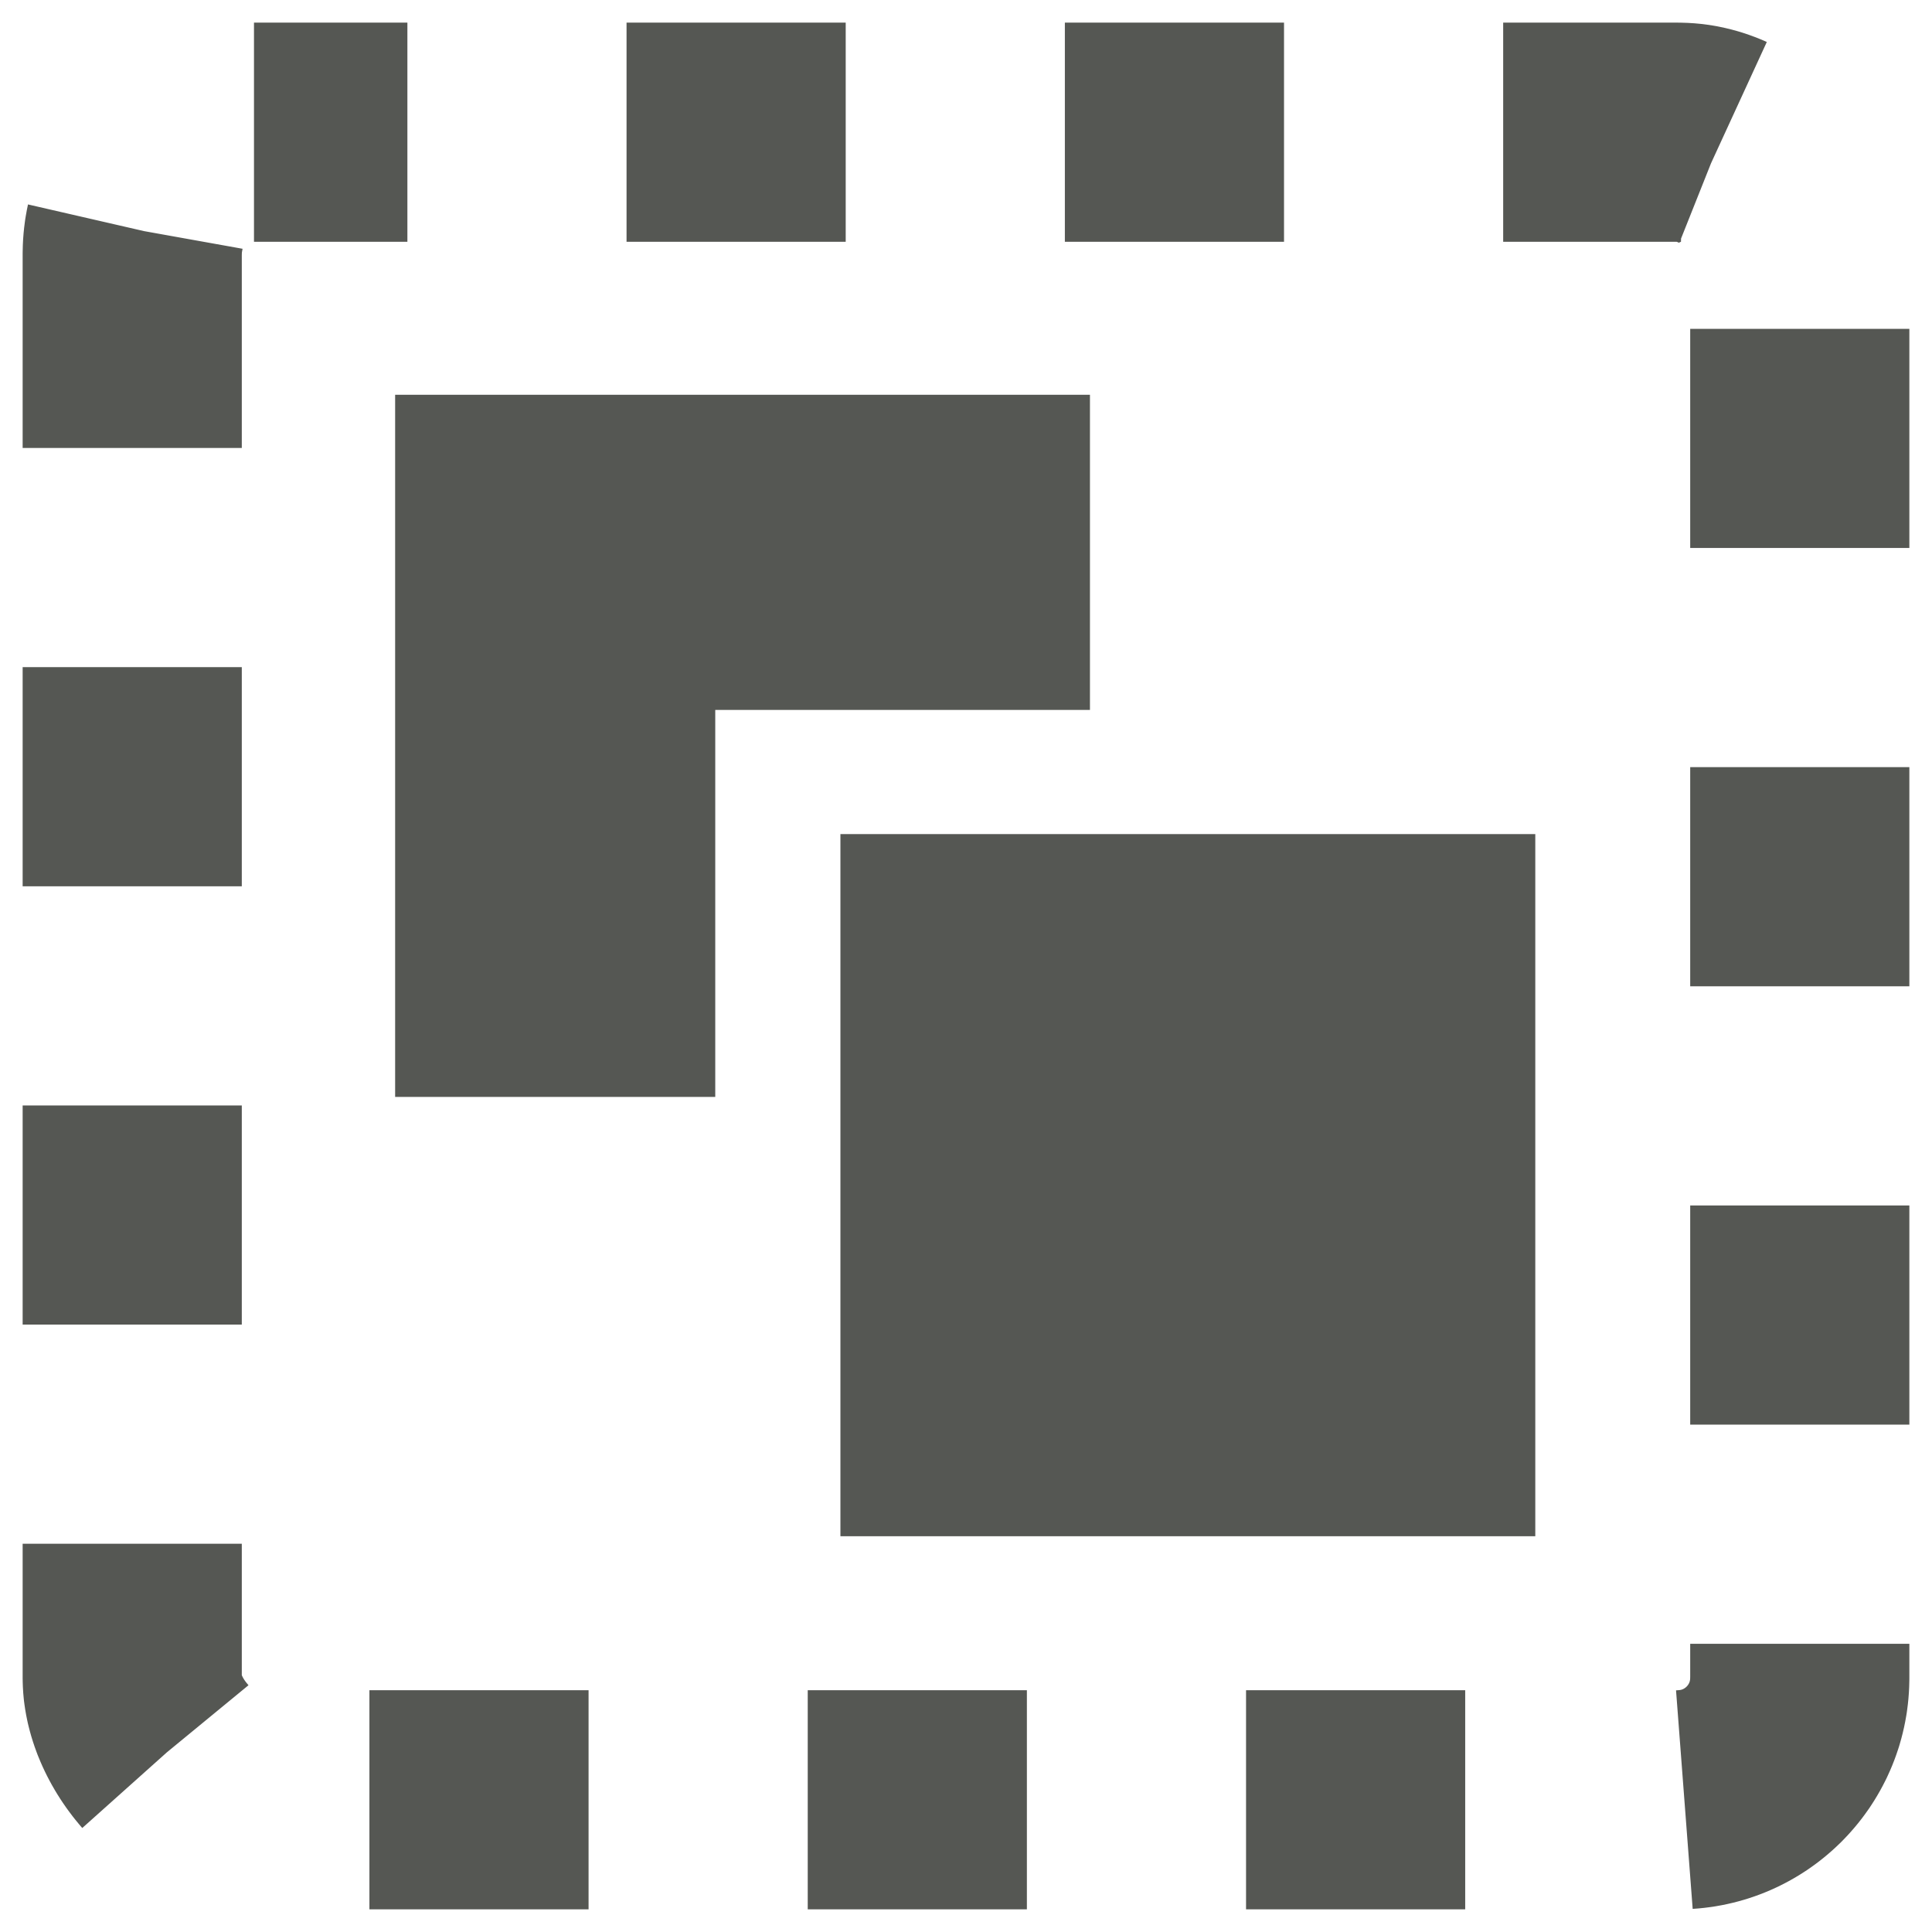 <?xml version="1.0" encoding="UTF-8" standalone="no"?>
<!-- Created with Inkscape (http://www.inkscape.org/) -->

<svg
   xmlns:osb="http://www.openswatchbook.org/uri/2009/osb"
   xmlns:dc="http://purl.org/dc/elements/1.1/"
   xmlns:cc="http://creativecommons.org/ns#"
   xmlns:rdf="http://www.w3.org/1999/02/22-rdf-syntax-ns#"
   xmlns:svg="http://www.w3.org/2000/svg"
   xmlns="http://www.w3.org/2000/svg"
   xmlns:sodipodi="http://sodipodi.sourceforge.net/DTD/sodipodi-0.dtd"
   xmlns:inkscape="http://www.inkscape.org/namespaces/inkscape"
   width="512"
   height="512"
   id="svg4355"
   version="1.1"
   inkscape:version="0.48.4 r9939"
   sodipodi:docname="edit-select-all.svg">
  <defs
     id="defs4357">
    <linearGradient
       osb:paint="solid"
       id="linearGradient4036">
      <stop
         id="stop4038"
         offset="0"
         style="stop-color:#afafaf;stop-opacity:1;" />
    </linearGradient>
    <linearGradient
       osb:paint="solid"
       id="linearGradient4048">
      <stop
         id="stop4050"
         offset="0"
         style="stop-color:#ffffff;stop-opacity:1;" />
    </linearGradient>
  </defs>
  <sodipodi:namedview
     id="base"
     pagecolor="#ffffff"
     bordercolor="#666666"
     borderopacity="1.0"
     inkscape:pageopacity="0.0"
     inkscape:pageshadow="2"
     inkscape:zoom="0.26855469"
     inkscape:cx="335.00597"
     inkscape:cy="404.97514"
     inkscape:document-units="px"
     inkscape:current-layer="layer1"
     showgrid="false"
     width="0px"
     height="0px"
     fit-margin-top="0"
     fit-margin-left="0"
     fit-margin-right="0"
     fit-margin-bottom="0"
     inkscape:window-width="1309"
     inkscape:window-height="750"
     inkscape:window-x="55"
     inkscape:window-y="-3"
     inkscape:window-maximized="1" />
  <g
     inkscape:label="Capa 1"
     inkscape:groupmode="layer"
     id="layer1"
     transform="translate(-544.571,-252.934)">
    <g
       id="g3712"
       style="opacity:0.4"
       transform="matrix(-1.158,0,0,0.571,1697.414,-302.721)" />
    <g
       transform="matrix(-1,0,0,1,3323.292,-222.729)"
       id="g4038" />
    <g
       transform="matrix(-1.158,0,0,0.571,1943.568,407.416)"
       style="opacity:0.4"
       id="g3712-0" />
    <g
       id="g4038-2"
       transform="matrix(-1,0,0,1,3569.446,487.408)" />
    <g
       id="g3712-8"
       style="opacity:0.4"
       transform="matrix(-1.158,0,0,0.571,1697.414,-302.721)" />
    <g
       transform="matrix(-1,0,0,1,3323.292,-222.729)"
       id="g4038-5" />
    <g
       transform="matrix(-1.158,0,0,0.571,1943.568,407.416)"
       style="opacity:0.4"
       id="g3712-0-4" />
    <g
       id="g4038-2-4"
       transform="matrix(-1,0,0,1,3569.446,487.408)" />
    <g
       style="opacity:0.4"
       id="g3712-83"
       transform="matrix(-1.158,0,0,0.571,2504.842,-592.436)" />
    <g
       id="g4038-4"
       transform="matrix(-1,0,0,1,4130.721,-512.444)" />
    <g
       style="opacity:0.4"
       id="g3712-0-1"
       transform="matrix(-1.158,0,0,0.571,2750.996,117.702)" />
    <g
       id="g4038-2-6"
       transform="matrix(-1,0,0,1,4376.875,197.694)" />
    <g
       style="opacity:0.4"
       id="g3712-8-7"
       transform="matrix(-1.158,0,0,0.571,2504.842,-592.436)" />
    <g
       id="g4038-5-8"
       transform="matrix(-1,0,0,1,4130.721,-512.444)" />
    <g
       style="opacity:0.4"
       id="g3712-0-4-8"
       transform="matrix(-1.158,0,0,0.571,2750.996,117.702)" />
    <g
       id="g4038-2-4-0"
       transform="matrix(-1,0,0,1,4376.875,197.694)" />
    <g
       id="g3712-4"
       style="opacity:0.4"
       transform="matrix(-1.158,0,0,0.571,1031.84,-537.967)" />
    <g
       transform="matrix(-1,0,0,1,2657.718,-457.975)"
       id="g4038-7" />
    <g
       transform="matrix(-1.158,0,0,0.571,1277.994,172.17)"
       style="opacity:0.4"
       id="g3712-0-6" />
    <g
       id="g4038-2-5"
       transform="matrix(-1,0,0,1,2903.872,252.162)" />
    <g
       id="g3712-8-1"
       style="opacity:0.4"
       transform="matrix(-1.158,0,0,0.571,1031.84,-537.967)" />
    <g
       transform="matrix(-1,0,0,1,2657.718,-457.975)"
       id="g4038-5-1" />
    <g
       transform="matrix(-1.158,0,0,0.571,1277.994,172.17)"
       style="opacity:0.4"
       id="g3712-0-4-6" />
    <g
       id="g4038-2-4-6"
       transform="matrix(-1,0,0,1,2903.872,252.162)" />
    <g
       id="g3712-43"
       style="opacity:0.4"
       transform="matrix(-1.158,0,0,0.571,1084.128,-446.721)" />
    <g
       transform="matrix(-1,0,0,1,2710.007,-366.729)"
       id="g4038-25" />
    <g
       transform="matrix(-1.158,0,0,0.571,1330.282,263.416)"
       style="opacity:0.4"
       id="g3712-0-68" />
    <g
       id="g4038-2-8"
       transform="matrix(-1,0,0,1,2956.161,343.408)" />
    <g
       id="g3712-8-0"
       style="opacity:0.4"
       transform="matrix(-1.158,0,0,0.571,1084.128,-446.721)" />
    <g
       transform="matrix(-1,0,0,1,2710.007,-366.729)"
       id="g4038-5-5" />
    <g
       transform="matrix(-1.158,0,0,0.571,1330.282,263.416)"
       style="opacity:0.4"
       id="g3712-0-4-0" />
    <g
       id="g4038-2-4-4"
       transform="matrix(-1,0,0,1,2956.161,343.408)" />
    <g
       id="g3712-7"
       style="opacity:0.4"
       transform="matrix(-1.158,0,0,0.571,2335.012,-311.007)" />
    <g
       transform="matrix(-1,0,0,1,3960.89,-231.015)"
       id="g4038-27" />
    <g
       transform="matrix(-1.158,0,0,0.571,2581.166,399.13)"
       style="opacity:0.4"
       id="g3712-0-2" />
    <g
       id="g4038-2-3"
       transform="matrix(-1,0,0,1,4207.044,479.122)" />
    <g
       id="g3712-8-5"
       style="opacity:0.4"
       transform="matrix(-1.158,0,0,0.571,2335.012,-311.007)" />
    <g
       transform="matrix(-1,0,0,1,3960.89,-231.015)"
       id="g4038-5-6" />
    <g
       transform="matrix(-1.158,0,0,0.571,2581.166,399.13)"
       style="opacity:0.4"
       id="g3712-0-4-2" />
    <g
       id="g4038-2-4-66"
       transform="matrix(-1,0,0,1,4207.044,479.122)" />
    <g
       style="opacity:0.4"
       id="g3712-83-8"
       transform="matrix(-1.158,0,0,0.571,3142.44,-600.721)" />
    <g
       id="g4038-4-1"
       transform="matrix(-1,0,0,1,4768.319,-520.729)" />
    <g
       style="opacity:0.4"
       id="g3712-0-1-5"
       transform="matrix(-1.158,0,0,0.571,3388.594,109.416)" />
    <g
       id="g4038-2-6-6"
       transform="matrix(-1,0,0,1,5014.473,189.408)" />
    <g
       style="opacity:0.4"
       id="g3712-8-7-4"
       transform="matrix(-1.158,0,0,0.571,3142.44,-600.721)" />
    <g
       id="g4038-5-8-2"
       transform="matrix(-1,0,0,1,4768.319,-520.729)" />
    <g
       style="opacity:0.4"
       id="g3712-0-4-8-4"
       transform="matrix(-1.158,0,0,0.571,3388.594,109.416)" />
    <g
       id="g4038-2-4-0-6"
       transform="matrix(-1,0,0,1,5014.473,189.408)" />
    <g
       id="g3712-4-3"
       style="opacity:0.4"
       transform="matrix(-1.158,0,0,0.571,1669.438,-546.253)" />
    <g
       transform="matrix(-1,0,0,1,3295.316,-466.261)"
       id="g4038-7-9" />
    <g
       transform="matrix(-1.158,0,0,0.571,1915.592,163.884)"
       style="opacity:0.4"
       id="g3712-0-6-3" />
    <g
       id="g4038-2-5-8"
       transform="matrix(-1,0,0,1,3541.47,243.876)" />
    <g
       id="g3712-8-1-6"
       style="opacity:0.4"
       transform="matrix(-1.158,0,0,0.571,1669.438,-546.253)" />
    <g
       transform="matrix(-1,0,0,1,3295.316,-466.261)"
       id="g4038-5-1-6" />
    <g
       transform="matrix(-1.158,0,0,0.571,1915.592,163.884)"
       style="opacity:0.4"
       id="g3712-0-4-6-0" />
    <g
       id="g4038-2-4-6-2"
       transform="matrix(-1,0,0,1,3541.47,243.876)" />
    <g
       id="g3712-43-0"
       style="opacity:0.4"
       transform="matrix(-1.158,0,0,0.571,1721.726,-455.007)" />
    <g
       transform="matrix(-1,0,0,1,3347.604,-375.015)"
       id="g4038-25-6" />
    <g
       transform="matrix(-1.158,0,0,0.571,1967.88,255.13)"
       style="opacity:0.4"
       id="g3712-0-68-6" />
    <g
       id="g4038-2-8-5"
       transform="matrix(-1,0,0,1,3593.758,335.122)" />
    <g
       id="g3712-8-0-5"
       style="opacity:0.4"
       transform="matrix(-1.158,0,0,0.571,1721.726,-455.007)" />
    <g
       transform="matrix(-1,0,0,1,3347.604,-375.015)"
       id="g4038-5-5-6" />
    <g
       transform="matrix(-1.158,0,0,0.571,1967.88,255.13)"
       style="opacity:0.4"
       id="g3712-0-4-0-2" />
    <g
       id="g4038-2-4-4-5"
       transform="matrix(-1,0,0,1,3593.758,335.122)" />
    <g
       id="g3768"
       transform="matrix(0.605,0,0,0.605,316.013,200.896)"
       style="fill:#555753">
      <path
         id="rect3229"
         transform="translate(544.571,252.934)"
         d="m 201.344,198.438 0,307.562 194.406,0 109.969,0 0,-112.062 0,-83.469 0,-112.031 -109.969,0 -194.406,0 z"
         style="fill:#555753;fill-opacity:1;stroke:none"
         inkscape:connector-curvature="0" />
      <path
         id="rect3231"
         d="m 550.866,258.934 0,307.567 140.221,0 0,-169.517 164.133,0 0,-138.05 -304.354,0 z"
         style="fill:#555753;fill-opacity:1;stroke:none"
         inkscape:connector-curvature="0" />
    </g>
    <rect
       style="fill:none;stroke:#555753;stroke-width:58.079;stroke-miterlimit:4;stroke-opacity:1;stroke-dasharray:58.079, 58.079;stroke-dashoffset:17.424"
       id="rect2998"
       width="441.921"
       height="441.921"
       x="579.611"
       y="287.973"
       ry="32.268" />
  </g>
</svg>
